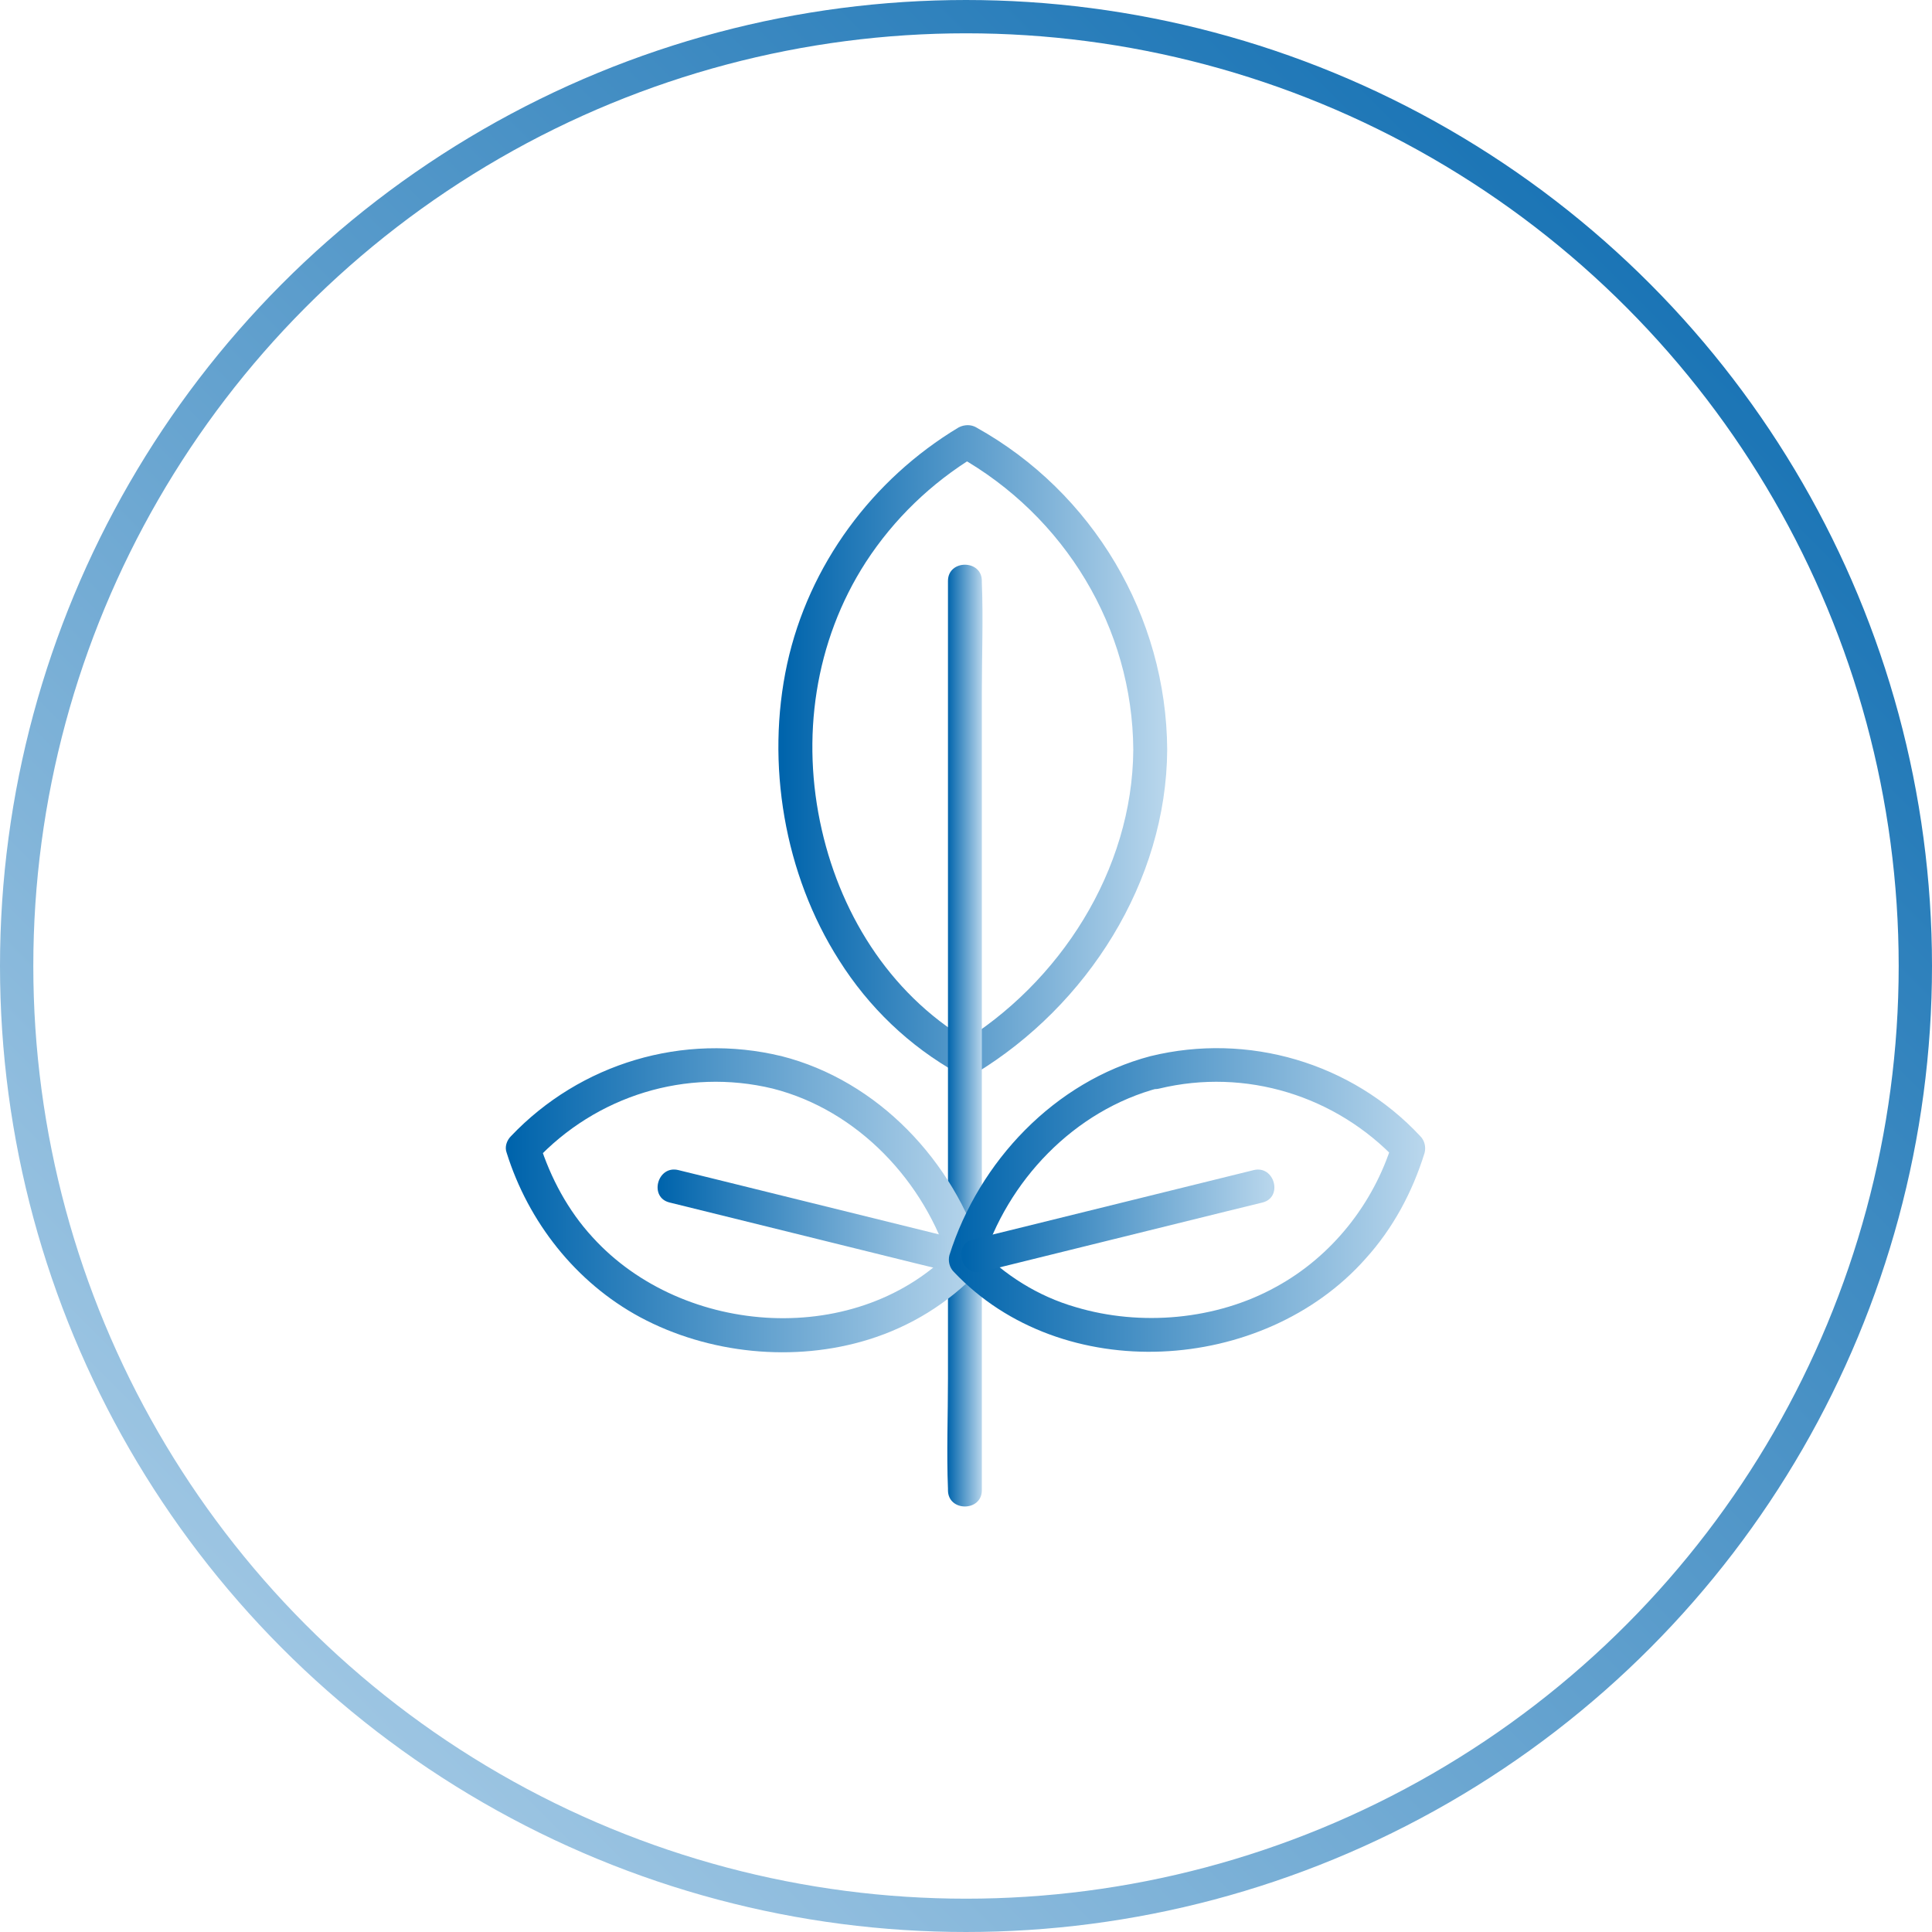 <svg width="58" height="58" viewBox="0 0 58 58" fill="none" xmlns="http://www.w3.org/2000/svg">
<circle cx="29" cy="29" r="28.5" stroke="url(#paint0_linear_113_48)"/>
<path d="M34.022 22.506C34.001 26.121 31.814 29.52 28.762 31.36H29.282C26.835 29.996 25.276 27.572 24.67 24.909C24.042 22.16 24.454 19.259 25.991 16.878C26.835 15.579 27.961 14.496 29.281 13.695H28.762C31.965 15.492 34 18.848 34.022 22.506C34.022 23.155 35.04 23.155 35.04 22.506C35.018 18.501 32.81 14.777 29.303 12.829C29.152 12.742 28.957 12.742 28.783 12.829C26.186 14.388 24.28 16.964 23.631 19.93C22.982 22.917 23.545 26.251 25.19 28.827C26.077 30.234 27.29 31.403 28.762 32.226C28.913 32.312 29.108 32.312 29.281 32.226C32.637 30.191 35.018 26.467 35.04 22.505C35.04 21.856 34.022 21.856 34.022 22.505V22.506Z" fill="url(#paint1_linear_113_48)"/>
<path d="M28.459 17.44V20.167V26.683V34.563V41.382C28.459 42.486 28.415 43.612 28.459 44.695V44.738C28.459 45.388 29.476 45.388 29.476 44.738V42.01V35.494V27.615V20.795C29.476 19.691 29.52 18.566 29.476 17.483V17.44C29.476 16.791 28.459 16.791 28.459 17.44Z" fill="url(#paint2_linear_113_48)"/>
<path d="M23.198 32.68C25.753 33.329 27.766 35.472 28.524 37.962C28.567 37.789 28.61 37.637 28.654 37.464C25.796 40.495 20.514 40.148 17.786 37.139C17.05 36.339 16.531 35.364 16.206 34.347C16.162 34.52 16.119 34.672 16.076 34.845C17.894 32.896 20.6 32.052 23.198 32.68C23.826 32.831 24.107 31.857 23.458 31.706C20.514 30.991 17.418 31.922 15.34 34.108C15.21 34.239 15.145 34.433 15.21 34.606C15.86 36.685 17.288 38.503 19.215 39.542C21.271 40.646 23.847 40.906 26.077 40.213C27.333 39.823 28.459 39.131 29.368 38.178C29.498 38.048 29.562 37.854 29.498 37.68C28.632 34.866 26.359 32.441 23.458 31.705C22.83 31.532 22.57 32.507 23.198 32.68L23.198 32.68Z" fill="url(#paint3_linear_113_48)"/>
<path d="M20.102 36.1C22.548 36.706 25.016 37.312 27.462 37.919C27.809 38.005 28.177 38.092 28.523 38.178C29.151 38.33 29.432 37.356 28.783 37.204C26.337 36.598 23.869 35.992 21.423 35.386C21.076 35.299 20.708 35.213 20.362 35.126C19.734 34.974 19.474 35.948 20.102 36.1Z" fill="url(#paint4_linear_113_48)"/>
<path d="M34.541 31.706C31.662 32.464 29.389 34.867 28.502 37.681C28.458 37.854 28.502 38.049 28.631 38.179C31.879 41.621 37.919 41.253 40.993 37.789C41.816 36.88 42.4 35.797 42.768 34.607C42.811 34.434 42.768 34.239 42.638 34.109C40.581 31.901 37.464 30.991 34.542 31.706C33.914 31.858 34.174 32.832 34.801 32.68C37.399 32.053 40.105 32.897 41.924 34.823C41.88 34.65 41.837 34.499 41.794 34.326C41.231 36.144 39.975 37.724 38.308 38.633C36.511 39.629 34.238 39.824 32.29 39.24C31.164 38.915 30.168 38.287 29.346 37.443C29.389 37.616 29.432 37.768 29.476 37.941C30.233 35.452 32.246 33.33 34.801 32.659C35.429 32.507 35.17 31.533 34.542 31.706L34.541 31.706Z" fill="url(#paint5_linear_113_48)"/>
<path d="M37.638 35.127C35.191 35.733 32.723 36.339 30.277 36.945C29.931 37.032 29.563 37.118 29.216 37.205C28.589 37.356 28.849 38.33 29.476 38.179C31.922 37.573 34.391 36.967 36.837 36.361C37.183 36.274 37.551 36.187 37.898 36.101C38.525 35.949 38.265 34.975 37.638 35.127Z" fill="url(#paint6_linear_113_48)"/>
<defs>
<linearGradient id="paint0_linear_113_48" x1="58" y1="0" x2="0" y2="58" gradientUnits="userSpaceOnUse">
<stop stop-color="#0064AC"/>
<stop offset="1" stop-color="#B8D6EC"/>
</linearGradient>
<linearGradient id="paint1_linear_113_48" x1="23.501" y1="24.636" x2="34.92" y2="24.636" gradientUnits="userSpaceOnUse">
<stop stop-color="#0064AC"/>
<stop offset="1" stop-color="#B8D6EC"/>
</linearGradient>
<linearGradient id="paint2_linear_113_48" x1="28.451" y1="34.142" x2="29.485" y2="34.142" gradientUnits="userSpaceOnUse">
<stop stop-color="#0064AC"/>
<stop offset="1" stop-color="#B8D6EC"/>
</linearGradient>
<linearGradient id="paint3_linear_113_48" x1="15.348" y1="37.018" x2="29.376" y2="37.018" gradientUnits="userSpaceOnUse">
<stop stop-color="#0064AC"/>
<stop offset="1" stop-color="#B8D6EC"/>
</linearGradient>
<linearGradient id="paint4_linear_113_48" x1="19.849" y1="36.985" x2="29.056" y2="36.985" gradientUnits="userSpaceOnUse">
<stop stop-color="#0064AC"/>
<stop offset="1" stop-color="#B8D6EC"/>
</linearGradient>
<linearGradient id="paint5_linear_113_48" x1="28.649" y1="37.008" x2="42.637" y2="37.008" gradientUnits="userSpaceOnUse">
<stop stop-color="#0064AC"/>
<stop offset="1" stop-color="#B8D6EC"/>
</linearGradient>
<linearGradient id="paint6_linear_113_48" x1="28.963" y1="36.986" x2="38.161" y2="36.986" gradientUnits="userSpaceOnUse">
<stop stop-color="#0064AC"/>
<stop offset="1" stop-color="#B8D6EC"/>
</linearGradient>
</defs>
</svg>
